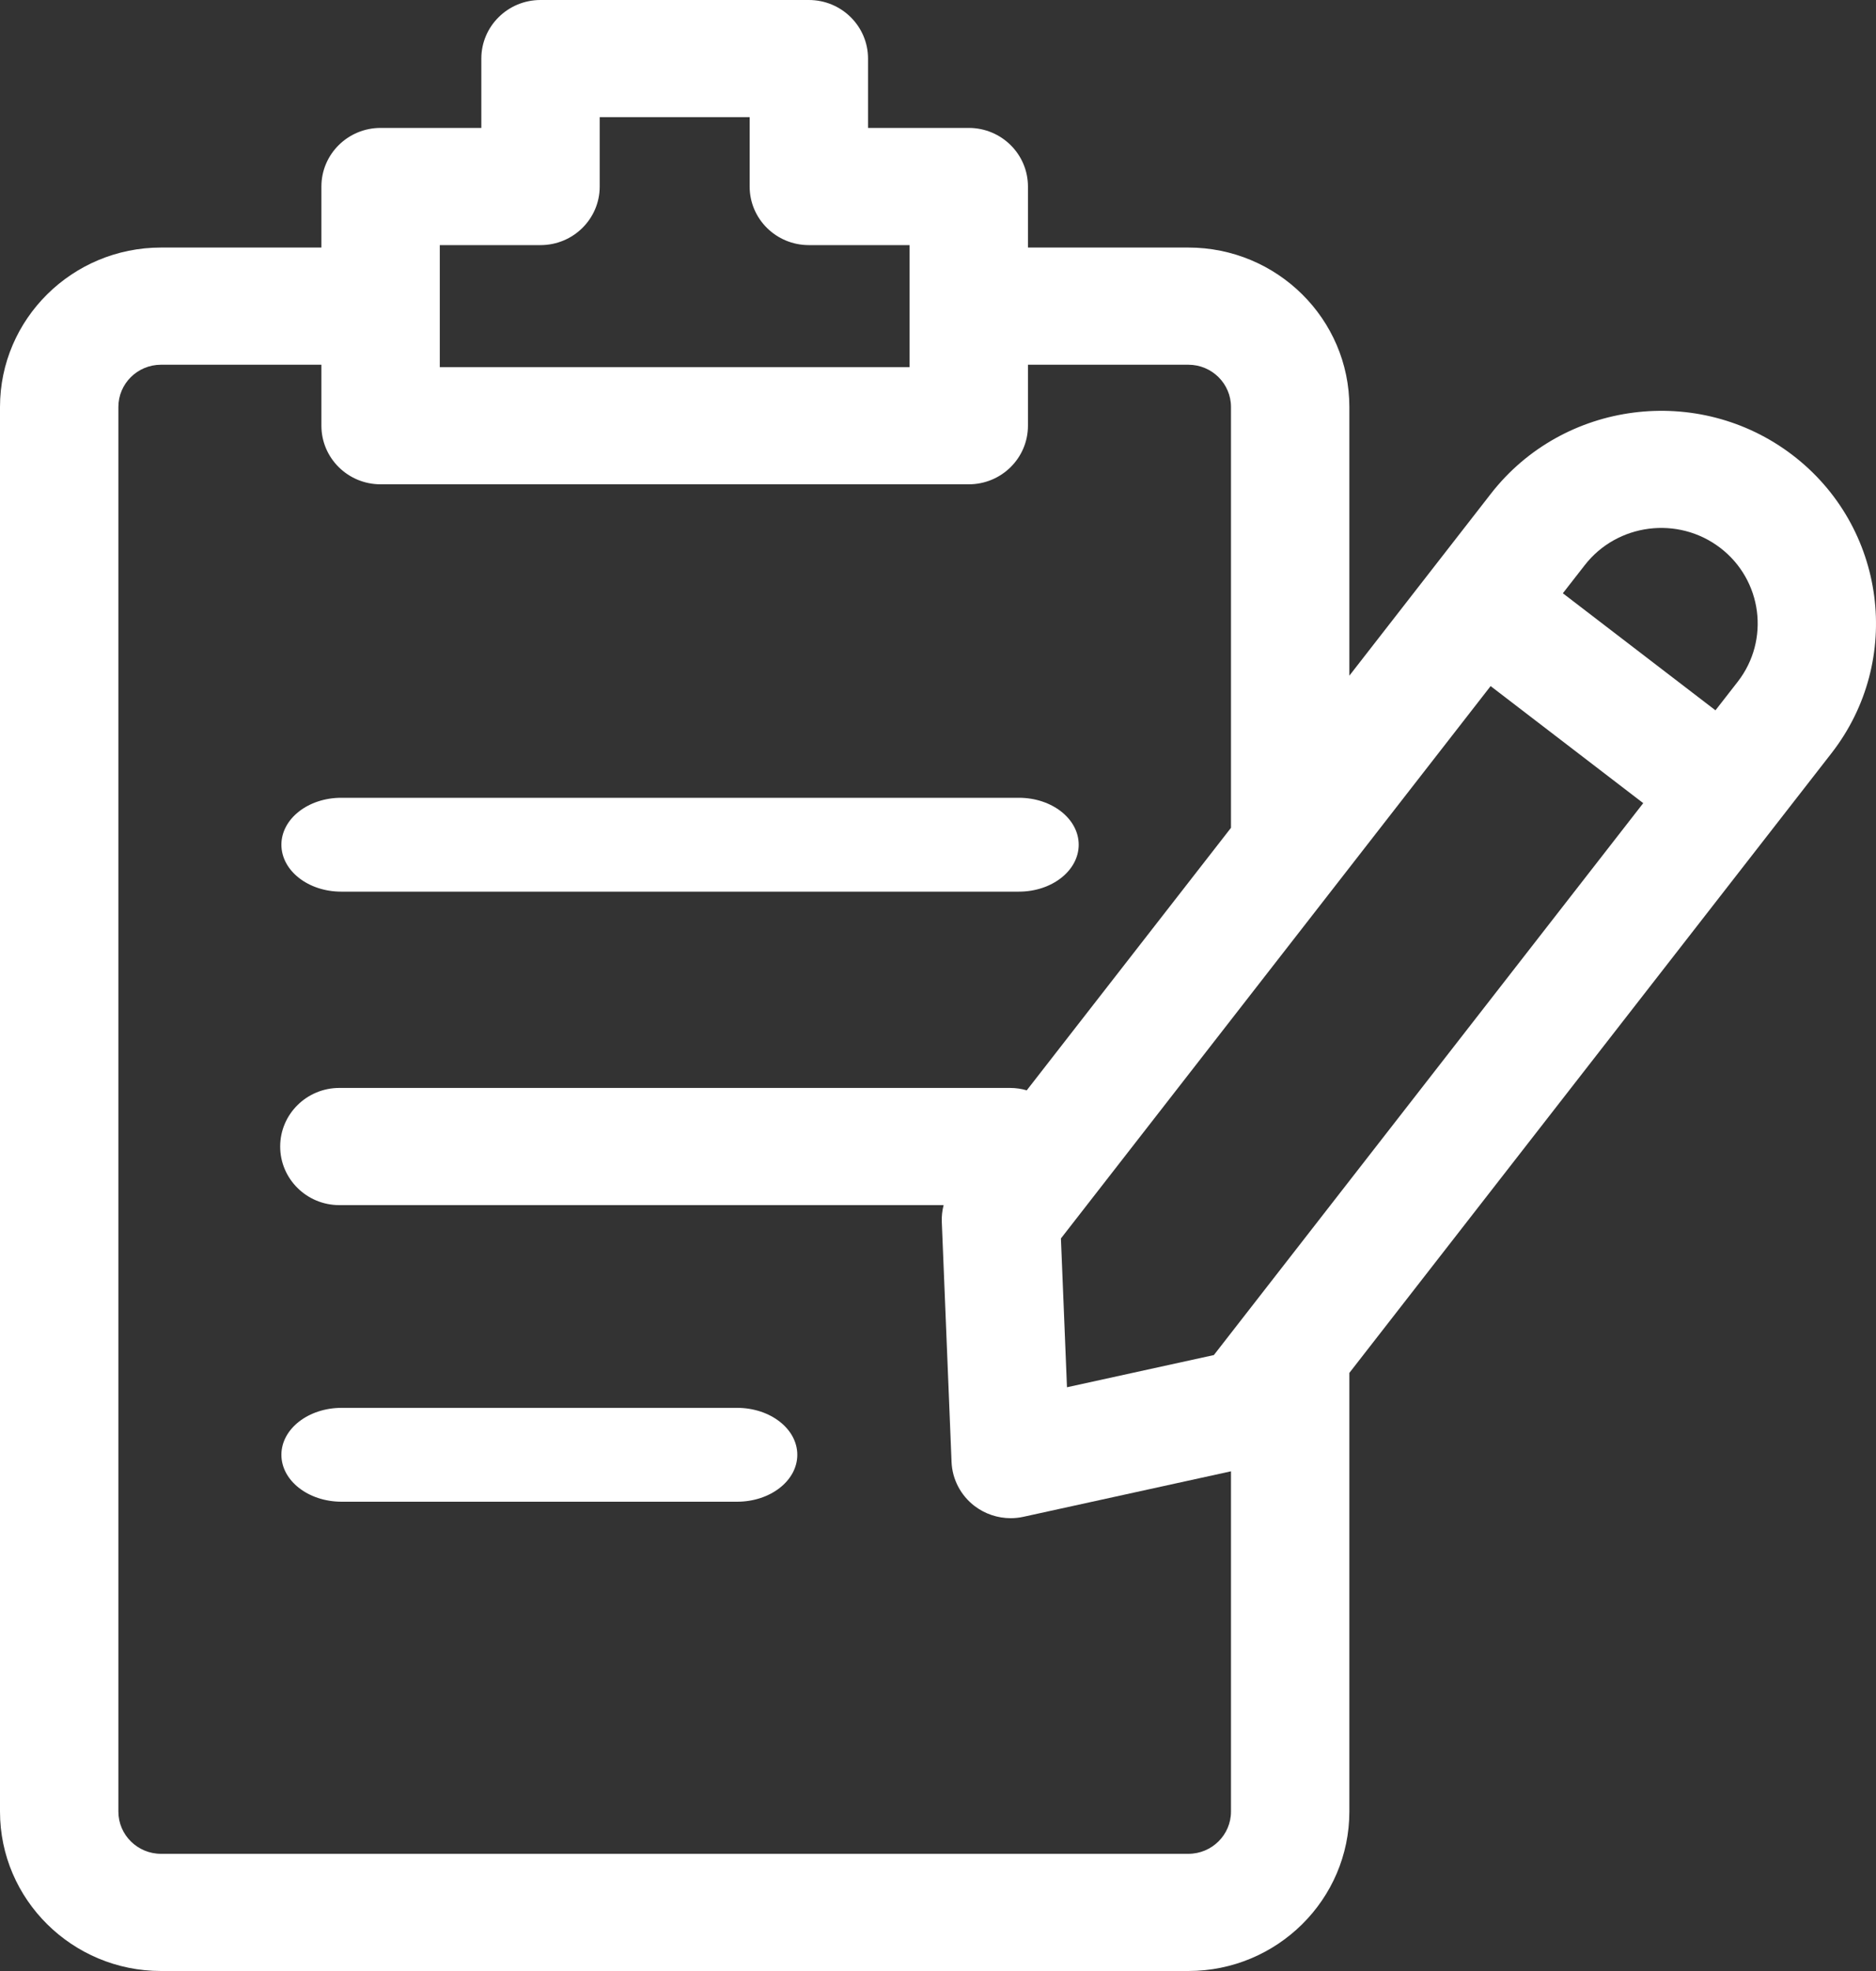 <?xml version="1.0" encoding="UTF-8"?>
<svg width="40px" height="42px" viewBox="0 0 40 42" version="1.1" xmlns="http://www.w3.org/2000/svg" xmlns:xlink="http://www.w3.org/1999/xlink">
    <rect x="0" y="0" width="40" height="42" fill="#333333" stroke="none"/>
    <!-- Generator: Sketch 52.1 (67048) - http://www.bohemiancoding.com/sketch -->
    <title>@2xsubmit</title>
    <desc>Created with Sketch.</desc>
    <g id="submit" stroke="none" stroke-width="1" fill="none" fill-rule="evenodd">
        <g id="953819" fill="#FFFFFF">
            <path d="M21.725,17 L7.275,17 C6.571,17 6,17.448 6,18 C6,18.552 6.571,19 7.275,19 L21.725,19 C22.429,19 23,18.552 23,18 C23,17.448 22.429,17 21.725,17 Z" id="Path"></path>
            <path d="M15.716,30 L7.284,30 C6.575,30 6,30.448 6,31 C6,31.552 6.575,32 7.284,32 L15.716,32 C16.425,32 17,31.552 17,31 C17,30.448 16.425,30 15.716,30 Z" id="Path"></path>
            <path d="M38.216,9.694 C36.214,8.169 33.332,8.539 31.79,10.519 L28.771,14.398 L28.771,8.672 C28.771,6.799 27.231,5.275 25.338,5.275 L21.918,5.275 L21.918,3.975 C21.918,3.285 21.353,2.726 20.656,2.726 L18.508,2.726 L18.508,1.248 C18.508,0.559 17.943,0 17.246,0 L11.525,0 C10.828,0 10.263,0.559 10.263,1.248 L10.263,2.726 L8.115,2.726 C7.418,2.726 6.853,3.285 6.853,3.975 L6.853,5.275 L3.433,5.275 C1.54,5.275 0,6.799 0,8.672 L0,38.603 C0,40.476 1.54,42 3.433,42 L25.338,42 C27.231,42 28.771,40.476 28.771,38.603 L28.771,29.255 L39.05,16.051 C40.592,14.071 40.217,11.219 38.216,9.694 Z M9.377,5.223 L11.525,5.223 C12.222,5.223 12.787,4.664 12.787,3.975 L12.787,2.497 L15.984,2.497 L15.984,3.975 C15.984,4.664 16.549,5.223 17.246,5.223 L19.394,5.223 L19.394,7.823 L9.377,7.823 L9.377,5.223 Z M26.247,38.603 C26.247,39.099 25.839,39.503 25.338,39.503 L3.433,39.503 C2.932,39.503 2.524,39.099 2.524,38.603 L2.524,8.672 C2.524,8.175 2.932,7.772 3.433,7.772 L6.853,7.772 L6.853,9.071 C6.853,9.761 7.418,10.32 8.115,10.32 L20.656,10.32 C21.353,10.32 21.918,9.761 21.918,9.071 L21.918,7.772 L25.338,7.772 C25.839,7.772 26.247,8.175 26.247,8.672 L26.247,17.64 L21.892,23.234 C21.779,23.201 21.66,23.183 21.536,23.183 L7.235,23.183 C6.539,23.183 5.974,23.742 5.974,24.431 C5.974,25.121 6.539,25.68 7.235,25.68 L20.12,25.68 C20.09,25.796 20.076,25.916 20.081,26.037 L20.289,31.153 C20.304,31.522 20.484,31.866 20.78,32.092 C21.003,32.261 21.274,32.351 21.55,32.351 C21.641,32.351 21.733,32.341 21.823,32.321 L26.247,31.352 L26.247,38.603 L26.247,38.603 Z M25.882,28.875 L22.75,29.561 L22.621,26.39 L31.783,14.62 L35.037,17.114 L25.882,28.875 Z M37.051,14.528 L36.577,15.136 L33.323,12.642 L33.79,12.043 C34.482,11.153 35.777,10.987 36.676,11.672 C37.575,12.357 37.743,13.638 37.051,14.528 Z" id="Shape" fill-rule="nonzero"></path>
        </g>
    </g>
</svg>